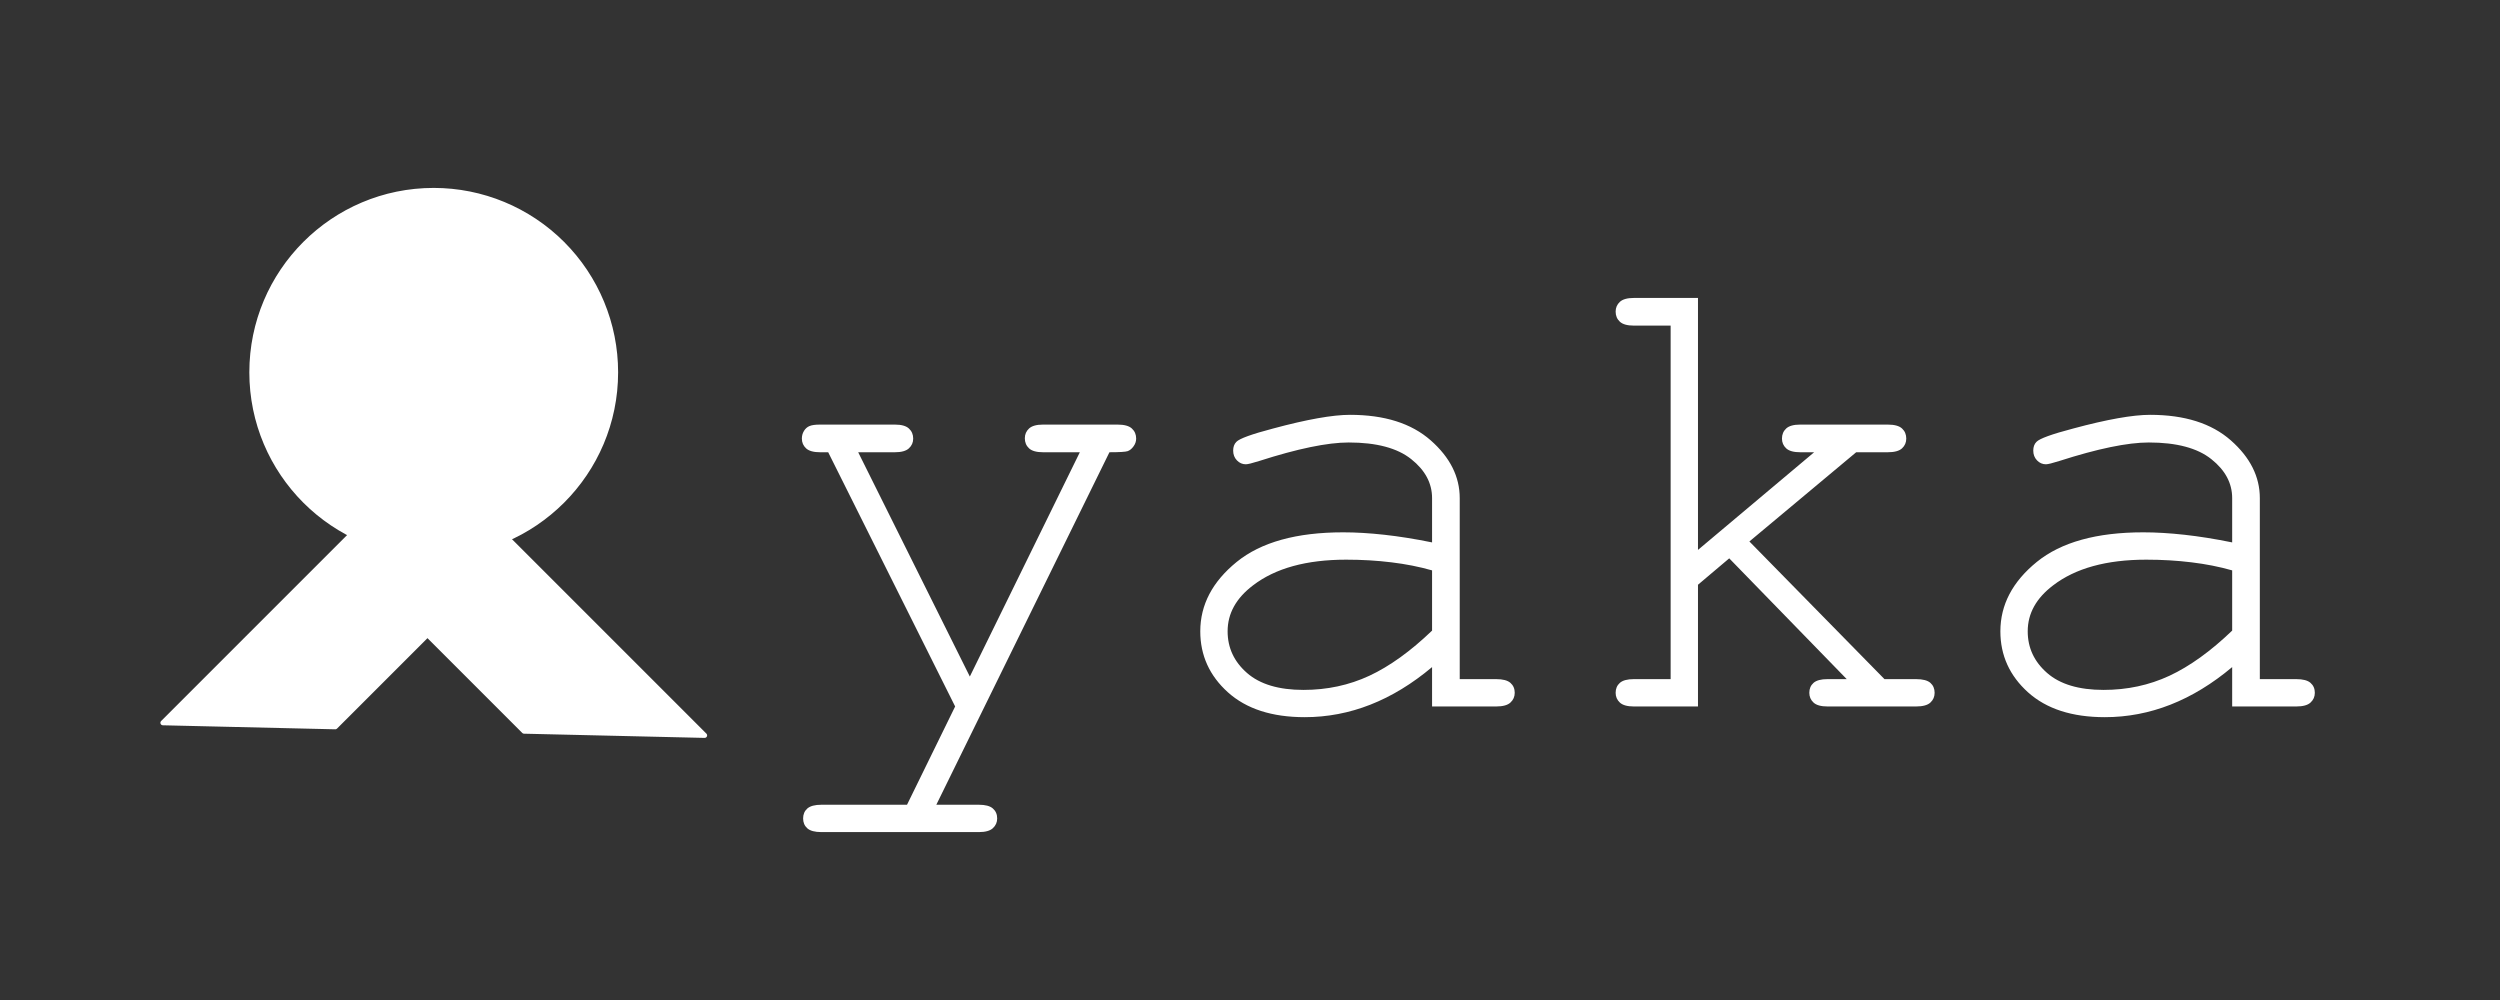 <svg version="1.1" viewBox="0.0 0.0 500.0 200.0" fill="none" stroke="none" stroke-linecap="square" stroke-miterlimit="10" xmlns:xlink="http://www.w3.org/1999/xlink" xmlns="http://www.w3.org/2000/svg"><rect x="0.0" y="0.0" width="500.0" height="200.0" fill="#333333" stroke="none"/><clipPath id="g291477575ab_0_6.0"><path d="m0 0l500.0 0l0 200.0l-500.0 0l0 -200.0z" clip-rule="nonzero"/></clipPath><g clip-path="url(#g291477575ab_0_6.0)"><path fill="#000000" fill-opacity="0.0" d="m0 0l500.0 0l0 200.0l-500.0 0z" fill-rule="evenodd"/><path fill="#ffffff" d="m50.367 74.462l0 0c0 -20.091 16.287 -36.378 36.378 -36.378l0 0c9.648 0 18.901 3.833 25.723 10.655c6.822 6.822 10.655 16.075 10.655 25.723l0 0c0 20.091 -16.287 36.378 -36.378 36.378l0 0c-20.091 0 -36.378 -16.287 -36.378 -36.378z" fill-rule="evenodd"/><path stroke="#ffffff" stroke-width="1.0" stroke-linejoin="round" stroke-linecap="butt" d="m50.367 74.462l0 0c0 -20.091 16.287 -36.378 36.378 -36.378l0 0c9.648 0 18.901 3.833 25.723 10.655c6.822 6.822 10.655 16.075 10.655 25.723l0 0c0 20.091 -16.287 36.378 -36.378 36.378l0 0c-20.091 0 -36.378 -16.287 -36.378 -36.378z" fill-rule="evenodd"/><path fill="#ffffff" d="m85.493 91.646l55.433 55.433l-36.115 -0.84l-19.318 -19.318l-18.44 18.44l-34.474 -0.802z" fill-rule="evenodd"/><path stroke="#ffffff" stroke-width="1.0" stroke-linejoin="round" stroke-linecap="butt" d="m85.493 91.646l55.433 55.433l-36.115 -0.84l-19.318 -19.318l-18.44 18.44l-34.474 -0.802z" fill-rule="evenodd"/><path fill="#000000" fill-opacity="0.0" d="m55.669 -81.706l522.52 0l0 355.496l-522.52 0z" fill-rule="evenodd"/><path fill="#ffffff" d="m191.029 141.294l-25.391 -50.844l-1.625 0q-1.953 0 -2.797 -0.781q-0.844 -0.781 -0.844 -1.953q0 -0.844 0.422 -1.531q0.422 -0.688 1.094 -0.969q0.688 -0.297 2.125 -0.297l14.969 0q1.953 0 2.797 0.781q0.859 0.781 0.859 2.016q0 1.172 -0.859 1.953q-0.844 0.781 -2.797 0.781l-7.344 0l22.328 44.859l22.0 -44.859l-7.359 0q-1.953 0 -2.797 -0.781q-0.844 -0.781 -0.844 -2.016q0 -1.172 0.844 -1.953q0.844 -0.781 2.797 -0.781l14.906 0q2.016 0 2.859 0.781q0.859 0.781 0.859 2.016q0 0.844 -0.531 1.562q-0.516 0.719 -1.172 0.953q-0.641 0.219 -3.641 0.219l-34.625 70.5l8.516 0q1.953 0 2.797 0.75q0.859 0.75 0.859 1.984q0 1.172 -0.859 1.953q-0.844 0.781 -2.797 0.781l-31.5 0q-1.953 0 -2.812 -0.75q-0.844 -0.75 -0.844 -1.984q0 -1.234 0.844 -1.984q0.859 -0.75 2.812 -0.75l17.125 0l9.625 -19.656zm95.385 0l0 -7.875q-11.922 10.016 -25.469 10.016q-9.828 0 -15.359 -4.969q-5.531 -4.984 -5.531 -12.203q0 -7.953 7.281 -13.875q7.297 -5.922 21.297 -5.922q3.781 0 8.203 0.484q4.422 0.484 9.578 1.531l0 -8.859q0 -4.484 -4.172 -7.797q-4.172 -3.328 -12.5 -3.328q-6.375 0 -17.906 3.703q-2.078 0.656 -2.672 0.656q-1.031 0 -1.781 -0.781q-0.75 -0.781 -0.75 -1.953q0 -1.109 0.641 -1.75q0.922 -0.984 7.359 -2.672q10.156 -2.734 15.375 -2.734q10.344 0 16.141 5.109q5.797 5.109 5.797 11.547l0 36.203l7.281 0q2.016 0 2.859 0.75q0.859 0.75 0.859 1.984q0 1.172 -0.859 1.953q-0.844 0.781 -2.859 0.781l-12.812 0zm0 -27.219q-3.844 -1.094 -8.141 -1.609q-4.297 -0.531 -9.047 -0.531q-11.922 0 -18.625 5.141q-5.078 3.844 -5.078 9.188q0 4.938 3.875 8.328q3.875 3.391 11.297 3.391q7.094 0 13.172 -2.828q6.094 -2.844 12.547 -9.031l0 -12.047zm53.182 2.875l0 24.344l-12.828 0q-1.953 0 -2.797 -0.781q-0.844 -0.781 -0.844 -1.953q0 -1.234 0.844 -1.984q0.844 -0.75 2.797 -0.75l7.359 0l0 -70.703l-7.359 0q-1.953 0 -2.797 -0.781q-0.844 -0.781 -0.844 -2.016q0 -1.172 0.844 -1.953q0.844 -0.781 2.797 -0.781l12.828 0l0 50.391l23.234 -19.531l-2.797 0q-1.953 0 -2.797 -0.781q-0.844 -0.781 -0.844 -1.953q0 -1.234 0.844 -2.016q0.844 -0.781 2.797 -0.781l17.516 0q2.016 0 2.859 0.781q0.844 0.781 0.844 2.016q0 1.172 -0.844 1.953q-0.844 0.781 -2.859 0.781l-6.312 0l-21.359 17.844l27.016 27.531l6.312 0q2.031 0 2.875 0.75q0.844 0.75 0.844 1.984q0 1.172 -0.844 1.953q-0.844 0.781 -2.875 0.781l-17.703 0q-1.953 0 -2.797 -0.781q-0.844 -0.781 -0.844 -1.953q0 -1.234 0.844 -1.984q0.844 -0.75 2.797 -0.75l3.844 0l-23.5 -24.156l-6.25 5.281zm106.838 24.344l0 -7.875q-11.922 10.016 -25.469 10.016q-9.828 0 -15.359 -4.969q-5.531 -4.984 -5.531 -12.203q0 -7.953 7.281 -13.875q7.297 -5.922 21.297 -5.922q3.781 0 8.203 0.484q4.422 0.484 9.578 1.531l0 -8.859q0 -4.484 -4.172 -7.797q-4.172 -3.328 -12.5 -3.328q-6.375 0 -17.906 3.703q-2.078 0.656 -2.672 0.656q-1.031 0 -1.781 -0.781q-0.75 -0.781 -0.75 -1.953q0 -1.109 0.641 -1.75q0.922 -0.984 7.359 -2.672q10.156 -2.734 15.375 -2.734q10.344 0 16.141 5.109q5.797 5.109 5.797 11.547l0 36.203l7.281 0q2.016 0 2.859 0.75q0.859 0.75 0.859 1.984q0 1.172 -0.859 1.953q-0.844 0.781 -2.859 0.781l-12.812 0zm0 -27.219q-3.844 -1.094 -8.141 -1.609q-4.297 -0.531 -9.047 -0.531q-11.922 0 -18.625 5.141q-5.078 3.844 -5.078 9.188q0 4.938 3.875 8.328q3.875 3.391 11.297 3.391q7.094 0 13.172 -2.828q6.094 -2.844 12.547 -9.031l0 -12.047z" fill-rule="nonzero"/></g></svg>